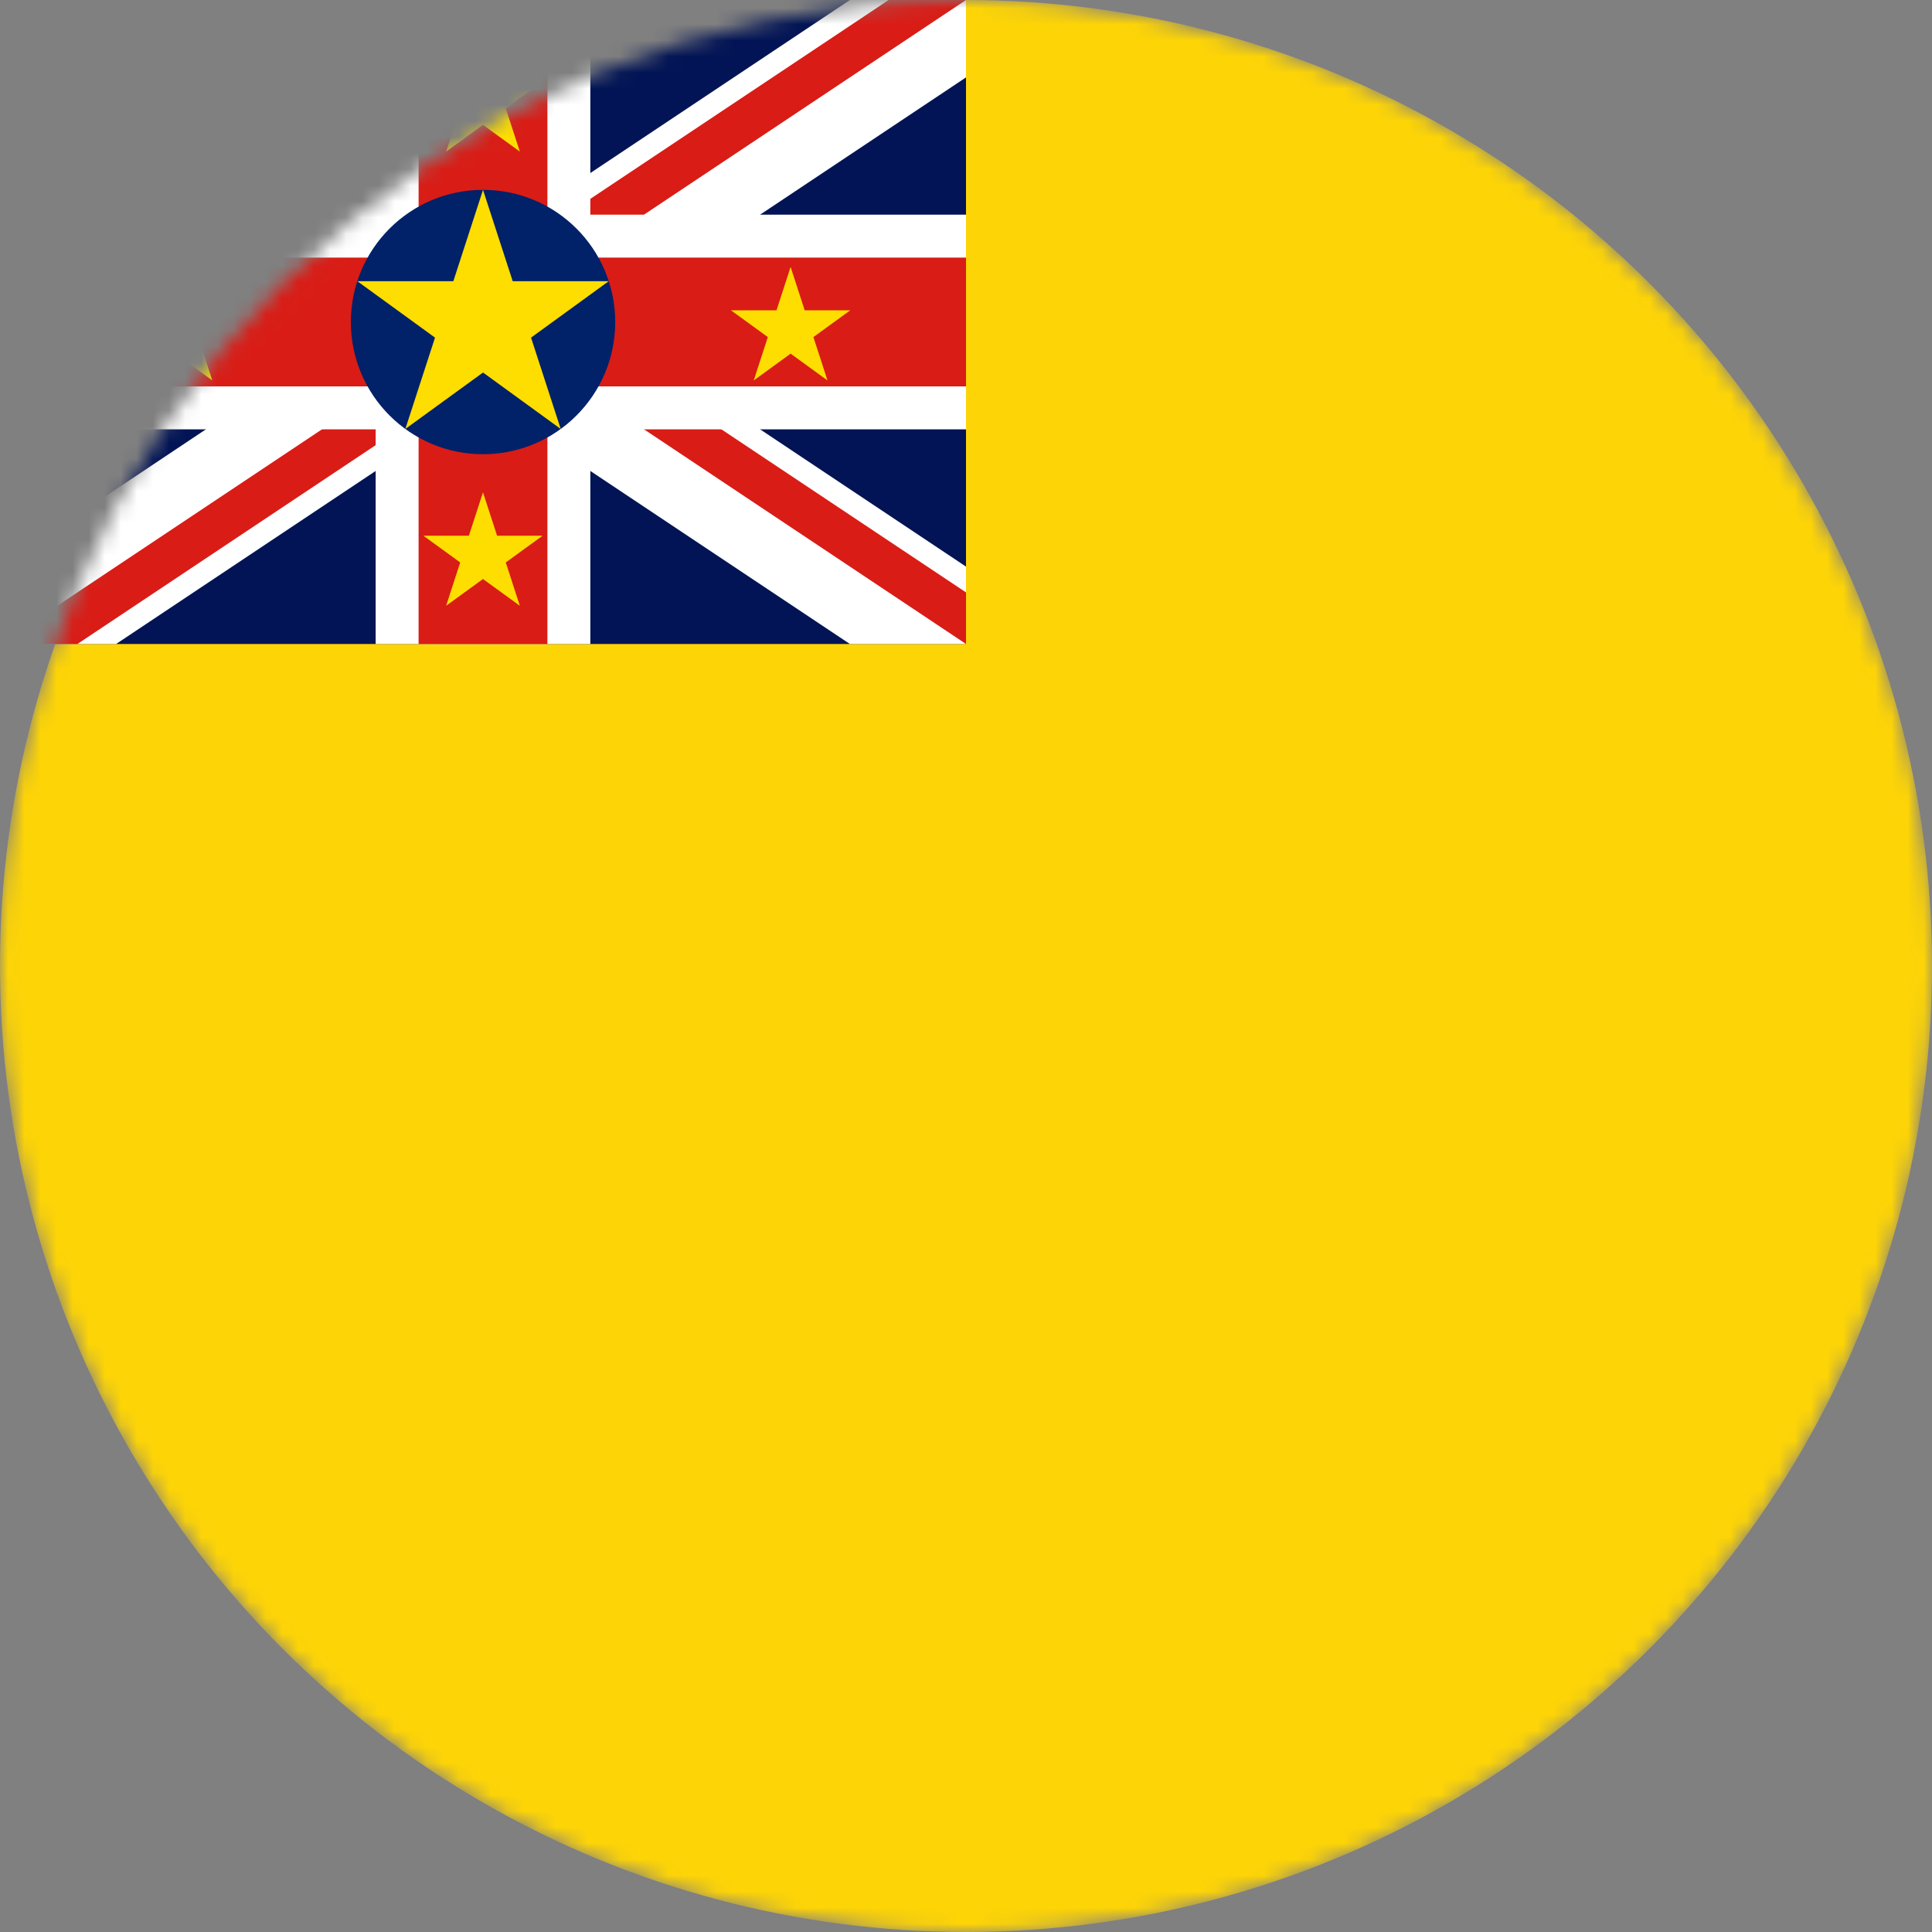 <svg width="120" height="120" viewBox="0 0 120 120" fill="none" xmlns="http://www.w3.org/2000/svg">
<rect x="0" y="0" width="120" height="120" fill="#808080" stroke="none"/>
<g clip-path="url(#clip0_324_33739)">
<mask id="mask0_324_33739" style="mask-type:alpha" maskUnits="userSpaceOnUse" x="0" y="0" width="120" height="120">
<circle cx="60" cy="60" r="60" fill="#FDD406"/>
</mask>
<g mask="url(#mask0_324_33739)">
<circle cx="60" cy="60" r="60" fill="#FDD406"/>
<path d="M0 0H60V40H0V0Z" fill="#021455"/>
<path d="M60 4.807L37.211 20L60 35.193V40H52.789L30 24.807L7.211 40H0V35.193L22.789 20L0 4.807V0H7.211L30 15.193L52.789 0H60V4.807Z" fill="white"/>
<path fill-rule="evenodd" clip-rule="evenodd" d="M25.193 20L0 3.205V0L30 20L25.193 20Z" fill="#D91C16"/>
<path fill-rule="evenodd" clip-rule="evenodd" d="M30 23.205L4.807 40H0L30 20V23.205Z" fill="#D91C16"/>
<path fill-rule="evenodd" clip-rule="evenodd" d="M34.807 20L60 36.795V40L30 20L34.807 20Z" fill="#D91C16"/>
<path d="M30 16.795L55.193 0H60L30 20V16.795Z" fill="#D91C16"/>
<path d="M36.667 0V13.333H60V26.667H36.667V40H23.333V26.667H0V13.333H23.333V0H36.667Z" fill="white"/>
<path d="M34 0V16H60V24H34V40H26V24H0V16H26V0H34Z" fill="#D91C16"/>
<path fill-rule="evenodd" clip-rule="evenodd" d="M10.896 16.58L11.771 19.273H14.603L12.312 20.937L13.187 23.63L10.896 21.966L8.606 23.63L9.481 20.937L7.19 19.273H10.021L10.896 16.58Z" fill="#FEDD00"/>
<path fill-rule="evenodd" clip-rule="evenodd" d="M29.999 30.58L30.874 33.272H33.704L31.414 34.935L32.289 37.627L29.999 35.964L27.709 37.627L28.584 34.935L26.294 33.272H29.124L29.999 30.58Z" fill="#FEDD00"/>
<path fill-rule="evenodd" clip-rule="evenodd" d="M49.981 19.273L49.106 16.58L48.231 19.273H45.4L47.691 20.937L46.816 23.63L49.106 21.966L51.397 23.63L50.522 20.937L52.813 19.273H49.981Z" fill="#FEDD00"/>
<path fill-rule="evenodd" clip-rule="evenodd" d="M29.999 2.37L30.874 5.062H33.704L31.414 6.726L32.289 9.417L29.999 7.754L27.709 9.417L28.584 6.726L26.294 5.062H29.124L29.999 2.37Z" fill="#FEDD00"/>
<path d="M30.002 28.212C34.536 28.212 38.212 24.536 38.212 20.002C38.212 15.468 34.536 11.792 30.002 11.792C25.468 11.792 21.792 15.468 21.792 20.002C21.792 24.536 25.468 28.212 30.002 28.212Z" fill="#012169"/>
<path fill-rule="evenodd" clip-rule="evenodd" d="M30.001 11.792L31.845 17.465H37.809L32.984 20.971L34.827 26.644L30.001 23.138L25.176 26.644L27.019 20.971L22.193 17.465H28.158L30.001 11.792Z" fill="#FEDD00"/>
</g>
</g>
<defs>
<clipPath id="clip0_324_33739">
<rect width="120" height="120" fill="white"/>
</clipPath>
</defs>
</svg>
